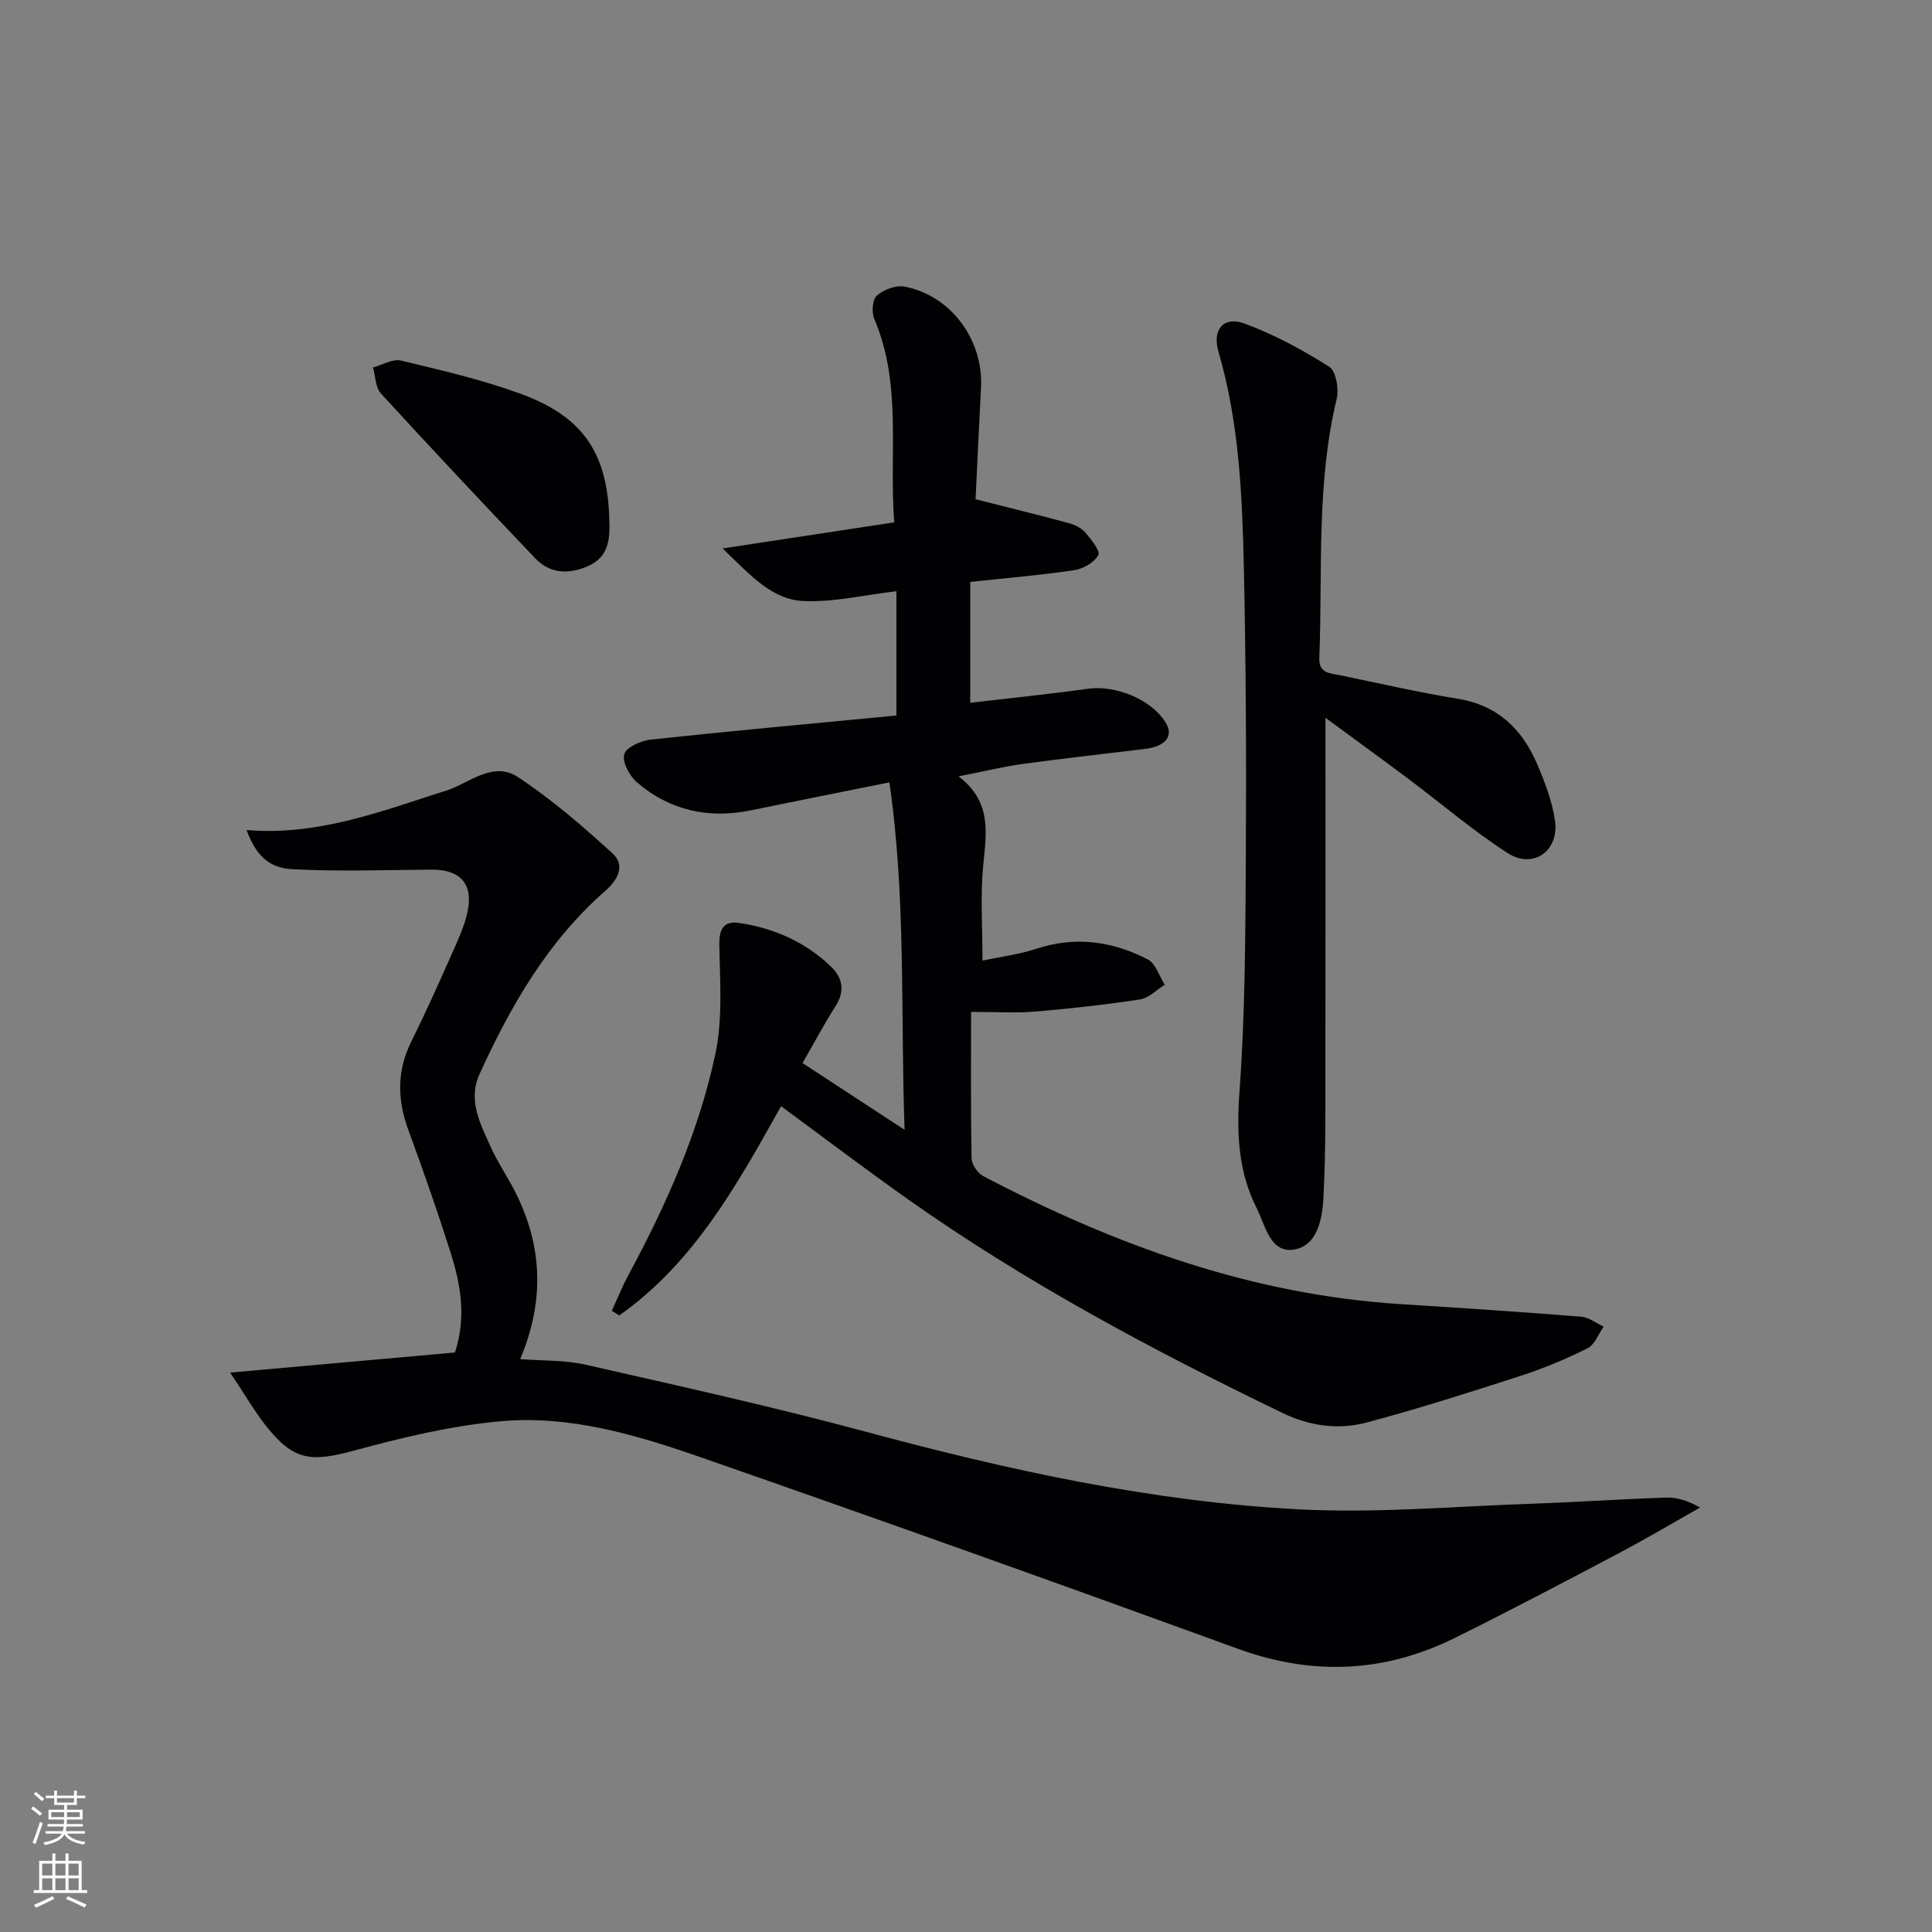 <svg enable-background="new 0 0 400 400" viewBox="0 0 400 400" xmlns="http://www.w3.org/2000/svg"><rect x="0" y="0" width="400" height="400" fill="#808080" stroke="none"/><g fill="#010103"><path d="m161.71 229.03c-8.97 16.01-17.94 32.36-33.5 43.32-.51-.32-1.02-.64-1.54-.97 1.14-2.47 2.15-5.01 3.44-7.4 7.84-14.55 14.57-29.62 18-45.78 1.55-7.28.94-15.08.82-22.63-.06-3.36 1.02-4.95 4.13-4.48 7.23 1.09 13.76 3.96 19.06 9.11 2.37 2.3 2.83 5.06.86 8.13-2.33 3.63-4.35 7.46-6.82 11.77 6.83 4.47 13.56 8.87 21.12 13.81-.85-24.33.33-47.91-3.14-71.93-10.34 2.09-19.43 3.88-28.5 5.76-8.88 1.85-16.94.11-23.8-5.8-1.53-1.32-3.07-4.24-2.59-5.81.44-1.46 3.49-2.79 5.52-3.01 16.83-1.8 33.69-3.34 50.82-4.98 0-8.72 0-16.96 0-25.74-6.58.77-12.93 2.31-19.21 2.04-6.59-.29-11.02-5.36-16.77-10.89 12.59-1.91 23.77-3.61 35.53-5.4-1.1-14.31 1.67-28.54-4.13-42.12-.58-1.36-.39-4.03.54-4.84 1.41-1.23 3.92-2.18 5.7-1.85 9.59 1.79 16.38 11.03 15.86 20.87-.43 8.09-.79 16.17-1.13 23.15 7 1.78 13.16 3.28 19.28 4.94 1.25.34 2.62 1 3.44 1.95 1.21 1.41 3.15 3.84 2.69 4.68-.84 1.53-3.13 2.84-4.98 3.12-6.88 1.03-13.82 1.6-21.53 2.43v25.02c7.94-.93 16.16-1.76 24.34-2.9 5.71-.8 13.07 2.16 16.06 6.9 1.79 2.83.13 5.03-4.24 5.56-8.41 1.03-16.84 1.95-25.24 3.1-4.09.56-8.11 1.55-13.35 2.58 7.16 5.4 5.68 12.12 5.07 18.92-.54 6.07-.11 12.24-.11 19.22 3.84-.82 7.59-1.27 11.1-2.43 8.09-2.68 15.8-1.6 23.12 2.18 1.64.84 2.37 3.46 3.52 5.25-1.7 1.05-3.3 2.76-5.11 3.04-7.22 1.1-14.49 1.9-21.77 2.52-3.88.33-7.82.06-13.22.06 0 10.15-.09 20.26.11 30.35.02 1.27 1.27 3.06 2.44 3.67 27.15 14.23 55.52 24.55 86.45 26.49 12.44.78 24.88 1.61 37.3 2.59 1.6.13 3.11 1.35 4.67 2.06-1.09 1.54-1.84 3.74-3.32 4.48-4.43 2.22-9.06 4.15-13.77 5.68-10.57 3.43-21.17 6.81-31.91 9.68-5.86 1.57-11.8.79-17.47-1.95-26.97-13.04-53.36-27.11-77.86-44.46-8.67-6.14-17.13-12.55-25.98-19.06z"/><path d="m47.65 284.18c16.58-1.48 31.49-2.82 46.54-4.16 2.37-7.19 1.23-13.99-.88-20.63-2.71-8.53-5.66-16.99-8.75-25.39-2.3-6.26-2.44-12.23.58-18.32 2.95-5.95 5.67-12.02 8.36-18.09 1.27-2.87 2.66-5.79 3.3-8.83 1.23-5.82-1.55-8.76-7.47-8.71-9.61.07-19.24.41-28.82-.09-5.06-.26-7.57-3.07-9.47-8.11 14.45 1.23 27.5-3.71 40.7-7.97.16-.05.33-.07.48-.12 4.92-1.59 9.82-6.3 15-2.88 6.99 4.61 13.43 10.17 19.63 15.84 2.66 2.44 1.06 5.46-1.52 7.72-11.9 10.41-19.57 23.75-26.03 37.9-2.51 5.51.17 10.37 2.33 15.19 1.22 2.72 2.88 5.24 4.31 7.86 6.25 11.46 7.13 23.26 1.76 36 4.75.37 9.27.18 13.52 1.15 19.39 4.41 38.82 8.71 58.01 13.88 29.57 7.97 59.41 14.53 90.01 16.09 15.89.81 31.91-.64 47.87-1.18 9.3-.32 18.59-.97 27.89-1.27 2.21-.07 4.45.64 6.98 2.06-5.56 3.14-11.04 6.41-16.68 9.38-11.32 5.97-22.63 11.95-34.1 17.62-14.57 7.2-29.43 7.87-44.88 2.25-36.98-13.46-74.05-26.71-111.22-39.65-13.33-4.64-27.13-8.75-41.4-7.47-10.3.92-20.54 3.4-30.56 6.12-8.87 2.4-12.42 2.01-18.15-5.26-2.33-2.99-4.24-6.29-7.34-10.93z"/><path d="m274.42 148.61c0 23.17.03 45.79-.01 68.41-.02 10.28.13 20.58-.4 30.84-.22 4.35-1.18 10.12-6.2 10.86-4.86.71-5.86-5.08-7.64-8.6-3.85-7.61-4.16-15.62-3.54-24.19 1.18-16.37 1.22-32.84 1.31-49.27.11-19.81.02-39.64-.42-59.45-.33-14.93-1.01-29.87-5.25-44.39-1.33-4.55 1.03-7.42 5.36-5.84 6.14 2.24 12 5.44 17.55 8.93 1.42.89 2.06 4.63 1.56 6.7-4.25 17.68-2.89 35.68-3.59 53.57-.13 3.26 2.18 3.19 4.23 3.61 8.12 1.66 16.21 3.55 24.39 4.87 8.28 1.33 13.37 6.27 16.48 13.54 1.62 3.77 3.14 7.75 3.7 11.77.86 6.25-4.57 10.04-9.83 6.64-7.23-4.68-13.83-10.34-20.75-15.52-5.67-4.24-11.42-8.4-16.95-12.48z"/><path d="m126.16 107.99c.16 3.83-.31 7.39-4.35 9.19-3.99 1.77-7.92 1.66-11.03-1.62-10.74-11.27-21.41-22.62-31.92-34.1-1.14-1.25-1.12-3.56-1.63-5.38 1.94-.52 4.07-1.84 5.78-1.43 8.34 2 16.77 3.95 24.8 6.89 13.12 4.79 18.1 12.52 18.35 26.45z"/></g><path d="m6.44 374.46.42-.45c.65.47 1.27.95 1.85 1.44l-.45.49c-.65-.56-1.25-1.06-1.82-1.48m.93 7.33-.63-.26c.55-1.36 1.05-2.8 1.53-4.33.19.1.38.19.59.27-.47 1.29-.96 2.73-1.49 4.32m-.38-10.38.44-.42c.43.34 1.01.82 1.74 1.44l-.49.49c-.53-.51-1.09-1.01-1.69-1.51m2.5.35h1.72v-1.04h.59v1.04h3.52v-1.04h.59v1.04h1.75v.53h-1.75v1.42h-2.03v.97h3.22v2.03h-3.24c0 .35-.01.66-.03.93h3.32v.53h-3.37c-.03.27-.08.58-.15.94h3.96v.53h-3.71c.67.92 1.93 1.48 3.79 1.68-.13.24-.23.44-.29.59-2.13-.38-3.48-1.08-4.04-2.12-.43.97-1.77 1.72-4.03 2.23-.09-.19-.2-.37-.33-.55 2.1-.42 3.37-1.03 3.81-1.83h-3.36v-.53h3.58c.08-.29.13-.61.16-.94h-3.33v-.53h3.39c.02-.27.04-.58.04-.93h-3.23v-2.03h3.25v-.97h-2.07v-1.42h-1.73zm1.12 3.44v1h2.65c.01-.3.02-.44.01-.4v-.25-.35zm1.19-2h3.52v-.91h-3.52zm4.71 2h-2.63v.59c0 .15-.01.28-.01.4h2.64z" fill="#fbfcfa"/><path d="m13.56 383.74h.63v1.52h2.72v6.07h1.13v.6h-11.06v-.6h1.13v-6.07h2.73v-1.52h.63v1.52h2.1v-1.52zm-2.69 8.83.38.56c-1.24.63-2.53 1.25-3.85 1.85-.1-.21-.21-.42-.34-.63 1.37-.55 2.63-1.15 3.81-1.78m-2.13-4.27h2.1v-2.45h-2.1zm0 3.04h2.1v-2.46h-2.1zm2.72-3.04h2.1v-2.45h-2.1zm0 3.04h2.1v-2.46h-2.1zm6.07 3.6c-1.41-.71-2.7-1.3-3.86-1.78l.35-.56c1.45.62 2.75 1.19 3.88 1.72zm-1.25-9.09h-2.1v2.45h2.1zm-2.09 5.49h2.1v-2.46h-2.1z" fill="#fbfcfa"/></svg>